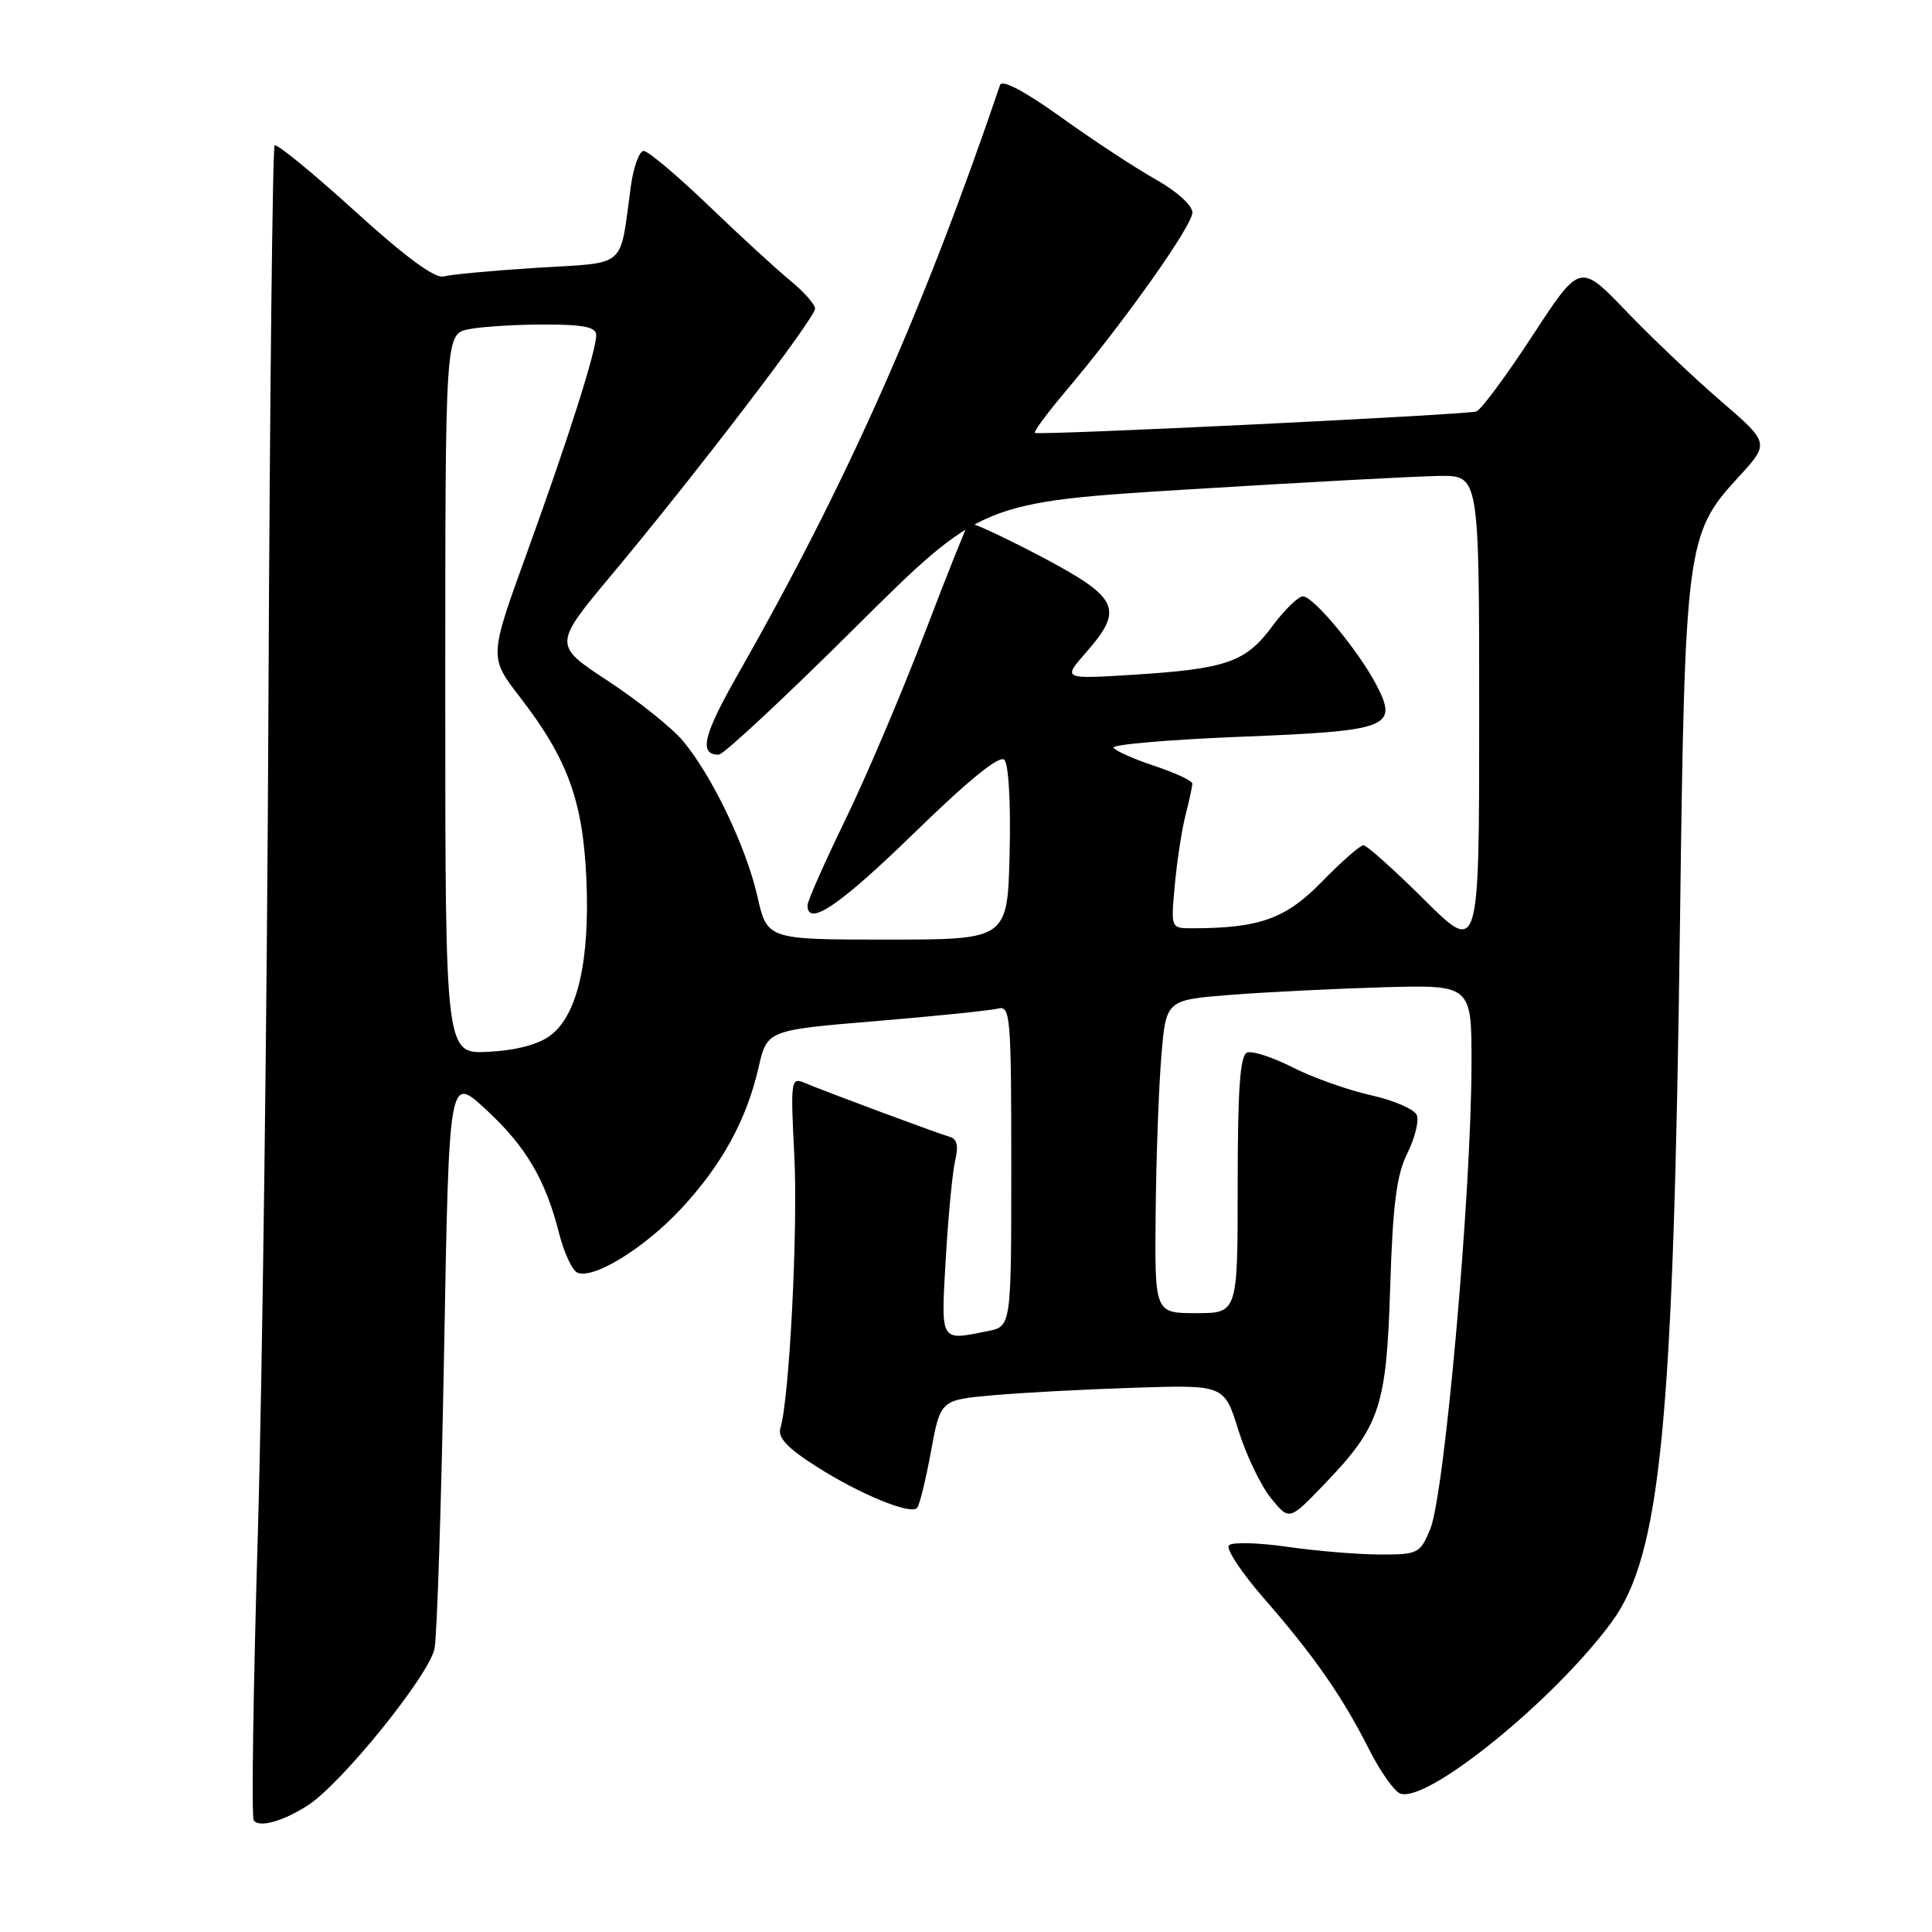<?xml version="1.0" encoding="UTF-8" standalone="no"?>
<!DOCTYPE svg PUBLIC "-//W3C//DTD SVG 1.1//EN" "http://www.w3.org/Graphics/SVG/1.1/DTD/svg11.dtd" >
<svg xmlns="http://www.w3.org/2000/svg" xmlns:xlink="http://www.w3.org/1999/xlink" version="1.1" viewBox="0 0 256 256">
 <g >
 <path fill="currentColor"
d=" M 40.86 239.17 C 45.37 236.22 56.93 221.88 57.58 218.43 C 57.92 216.60 58.49 198.77 58.85 178.80 C 59.50 142.50 59.50 142.50 64.33 146.96 C 69.67 151.87 72.29 156.31 74.09 163.45 C 74.75 166.05 75.85 168.39 76.54 168.65 C 78.72 169.49 85.36 165.39 90.18 160.24 C 95.61 154.43 98.90 148.45 100.50 141.50 C 101.64 136.50 101.64 136.50 116.07 135.30 C 124.01 134.64 131.29 133.89 132.25 133.64 C 133.88 133.22 134.00 134.69 134.00 154.47 C 134.00 175.75 134.00 175.75 130.88 176.38 C 124.49 177.65 124.68 177.99 125.32 166.75 C 125.65 161.11 126.21 155.27 126.57 153.76 C 127.03 151.86 126.81 150.91 125.86 150.64 C 124.28 150.20 109.40 144.66 106.61 143.48 C 104.80 142.71 104.74 143.16 105.25 153.09 C 105.75 162.81 104.60 185.34 103.41 189.22 C 103.02 190.49 104.31 191.86 108.19 194.33 C 113.91 197.98 120.60 200.73 121.51 199.82 C 121.83 199.51 122.65 196.16 123.35 192.38 C 124.61 185.50 124.61 185.50 131.56 184.88 C 135.38 184.54 143.84 184.09 150.36 183.88 C 162.22 183.50 162.22 183.50 164.09 189.50 C 165.12 192.80 167.06 196.85 168.40 198.50 C 170.83 201.50 170.83 201.50 175.39 196.76 C 182.88 188.97 183.71 186.50 184.21 170.50 C 184.55 159.63 185.05 155.68 186.47 152.84 C 187.47 150.83 188.04 148.55 187.74 147.77 C 187.45 147.00 184.70 145.80 181.65 145.12 C 178.60 144.44 173.94 142.78 171.30 141.44 C 168.66 140.10 165.94 139.21 165.25 139.47 C 164.32 139.82 164.00 144.26 164.00 156.97 C 164.00 174.00 164.00 174.00 158.50 174.00 C 153.00 174.00 153.00 174.00 153.13 160.75 C 153.20 153.46 153.54 144.12 153.88 140.00 C 154.50 132.50 154.50 132.50 163.00 131.83 C 167.68 131.46 176.79 131.01 183.25 130.82 C 195.00 130.49 195.00 130.49 194.98 140.99 C 194.96 158.20 191.41 198.09 189.50 202.66 C 188.16 205.85 187.87 206.00 182.80 205.98 C 179.89 205.97 174.38 205.51 170.57 204.96 C 166.76 204.41 163.28 204.32 162.84 204.76 C 162.40 205.20 164.50 208.38 167.50 211.82 C 174.13 219.42 177.87 224.80 181.41 231.80 C 182.88 234.71 184.73 237.34 185.53 237.65 C 189.05 239.00 205.92 225.32 213.55 214.94 C 220.07 206.05 221.75 188.80 222.61 122.00 C 223.25 72.37 223.46 70.71 230.30 63.28 C 234.50 58.72 234.50 58.72 228.00 53.12 C 224.43 50.04 218.77 44.67 215.43 41.18 C 209.35 34.85 209.35 34.85 203.05 44.50 C 199.58 49.81 196.24 54.32 195.62 54.52 C 194.22 54.97 137.63 57.72 137.13 57.36 C 136.93 57.21 138.78 54.71 141.24 51.80 C 148.90 42.74 158.00 29.91 158.00 28.16 C 158.00 27.21 155.90 25.32 153.11 23.76 C 150.43 22.25 144.78 18.54 140.58 15.52 C 135.73 12.05 132.77 10.49 132.51 11.27 C 122.30 41.31 112.20 64.01 97.84 89.24 C 93.17 97.43 92.55 100.00 95.24 100.00 C 95.86 100.00 103.94 92.47 113.20 83.27 C 130.04 66.54 130.04 66.54 157.77 64.83 C 173.02 63.89 187.86 63.10 190.75 63.06 C 196.00 63.00 196.00 63.00 196.00 94.72 C 196.00 126.45 196.00 126.45 188.73 119.22 C 184.73 115.25 181.10 112.00 180.66 112.00 C 180.23 112.00 177.75 114.17 175.16 116.83 C 170.37 121.75 166.88 123.00 157.93 123.00 C 155.14 123.00 155.14 123.00 155.67 117.25 C 155.96 114.09 156.60 109.92 157.09 108.00 C 157.58 106.08 157.99 104.20 157.99 103.83 C 158.00 103.46 155.76 102.42 153.01 101.50 C 150.27 100.59 147.81 99.50 147.55 99.08 C 147.29 98.66 154.81 98.01 164.27 97.63 C 184.01 96.86 185.28 96.39 182.44 90.87 C 180.10 86.33 174.03 78.99 172.63 79.02 C 172.01 79.04 170.18 80.83 168.57 83.00 C 165.07 87.74 162.50 88.63 150.15 89.41 C 140.80 89.99 140.80 89.99 143.90 86.46 C 148.98 80.67 148.29 79.20 137.86 73.70 C 132.85 71.07 128.57 69.09 128.35 69.32 C 128.12 69.55 125.46 76.20 122.44 84.12 C 119.41 92.03 114.70 103.10 111.97 108.71 C 109.24 114.33 107.00 119.39 107.00 119.96 C 107.00 122.88 111.27 119.98 121.16 110.35 C 128.36 103.34 132.43 100.03 133.08 100.68 C 133.65 101.25 133.95 106.50 133.78 113.08 C 133.50 124.50 133.50 124.50 117.58 124.50 C 101.66 124.50 101.66 124.50 100.36 118.78 C 98.87 112.20 94.32 102.73 90.47 98.15 C 89.01 96.41 84.55 92.85 80.55 90.22 C 73.28 85.45 73.28 85.45 81.20 75.98 C 92.28 62.71 108.00 42.14 108.00 40.90 C 108.00 40.34 106.54 38.68 104.75 37.21 C 102.96 35.75 98.09 31.28 93.93 27.28 C 89.76 23.28 85.88 20.00 85.29 20.00 C 84.71 20.00 83.93 22.14 83.58 24.75 C 82.07 35.75 83.25 34.73 71.19 35.48 C 65.31 35.85 59.73 36.37 58.79 36.63 C 57.65 36.95 53.72 34.06 46.99 27.94 C 41.44 22.90 36.67 19.00 36.39 19.27 C 36.12 19.55 35.75 52.79 35.57 93.14 C 35.40 133.49 34.76 183.10 34.16 203.40 C 33.56 223.69 33.31 240.70 33.62 241.19 C 34.27 242.24 37.56 241.33 40.86 239.17 Z  M 59.00 91.96 C 59.00 44.25 59.00 44.25 62.12 43.62 C 63.84 43.28 68.34 43.00 72.12 43.00 C 77.34 43.00 79.00 43.34 79.00 44.39 C 79.00 46.52 75.35 57.98 69.81 73.29 C 64.81 87.07 64.81 87.07 68.87 92.34 C 75.22 100.56 77.24 106.10 77.70 116.49 C 78.17 127.35 76.51 134.53 72.91 137.22 C 71.31 138.41 68.34 139.19 64.70 139.37 C 59.00 139.66 59.00 139.66 59.00 91.96 Z "/>
</g>
</svg>